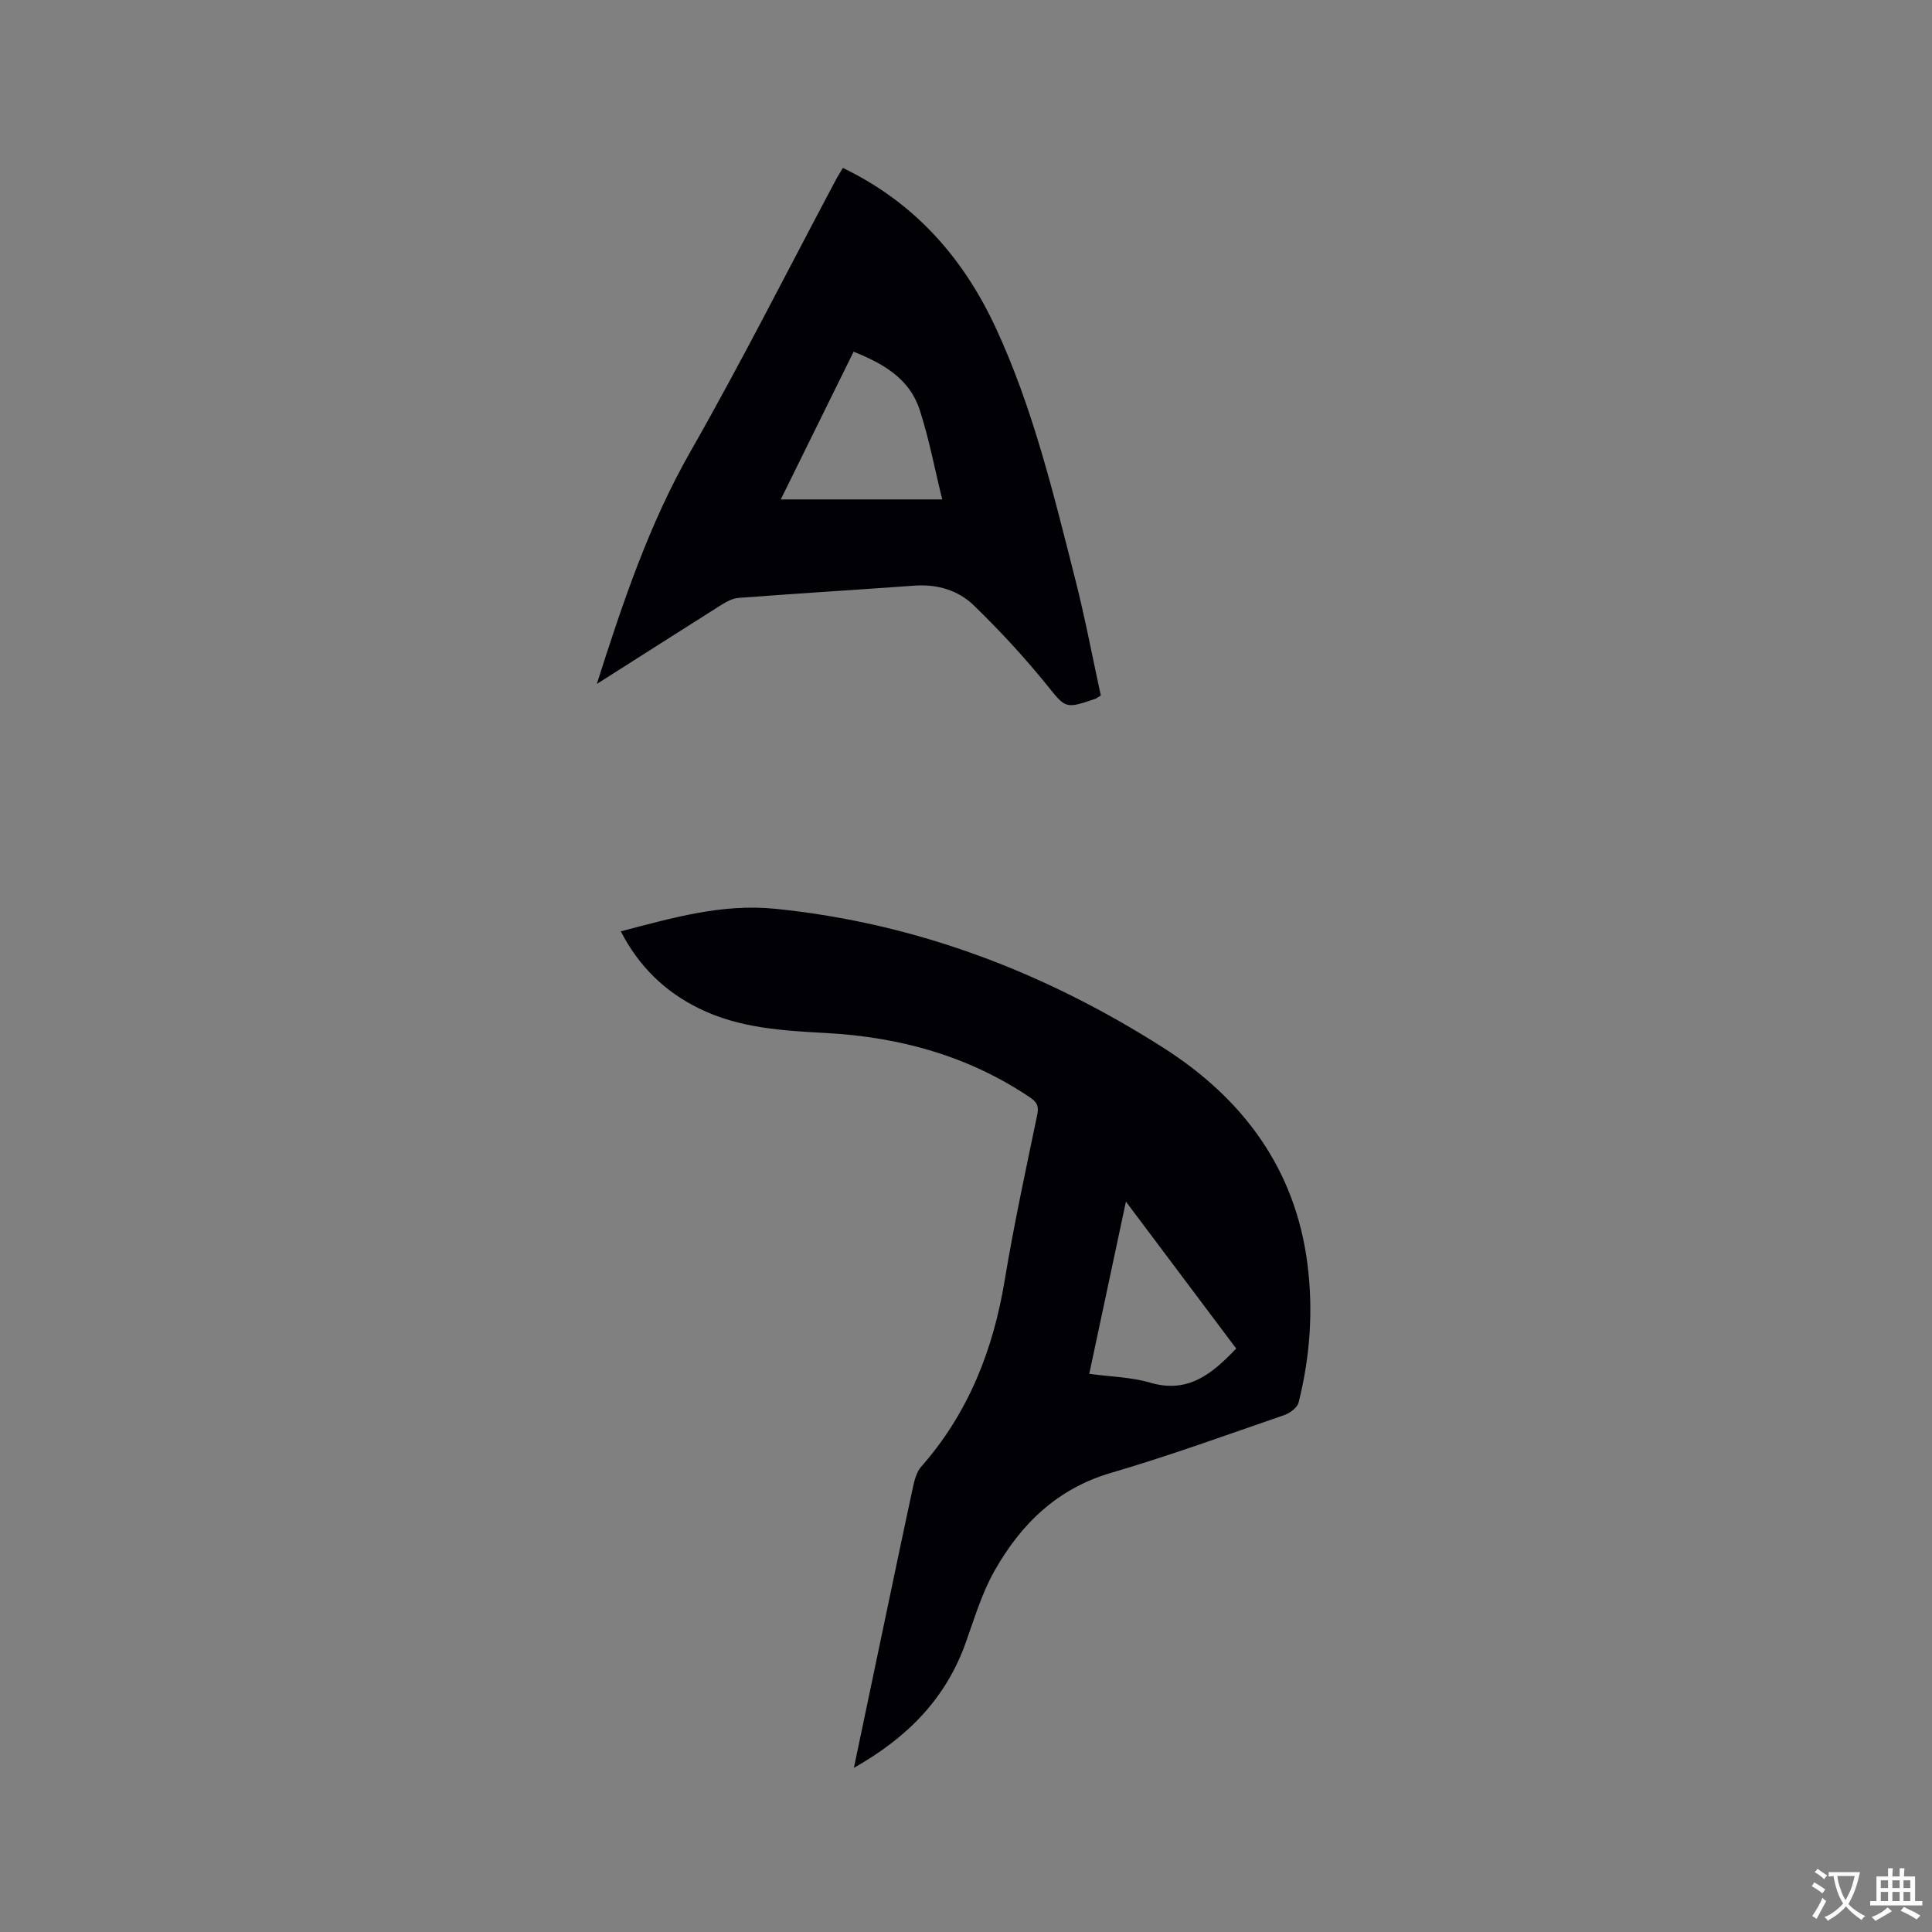 <svg enable-background="new 0 0 400 400" viewBox="0 0 400 400" xmlns="http://www.w3.org/2000/svg"><rect x="0" y="0" width="400" height="400" fill="#808080" stroke="none"/><path d="m176.79 366.01c2.11-10.09 4.1-19.6 6.1-29.11 2.05-9.74 4.07-19.49 6.18-29.21.3-1.4.74-2.98 1.64-4.01 9.77-11.09 14.91-24.15 17.3-38.6 1.9-11.48 4.37-22.88 6.74-34.28.38-1.81-.07-2.62-1.5-3.59-12.76-8.6-26.99-12.5-42.18-13.33-9.01-.5-17.98-.99-26.31-5.08-7.09-3.48-12.45-8.65-16.23-15.98 10.62-2.75 20.89-5.79 32.04-4.66 29.19 2.97 55.76 13.14 80.29 28.77 16.37 10.44 27.3 24.93 29.83 44.75 1.24 9.66.54 19.27-1.83 28.7-.27 1.07-1.81 2.2-3 2.61-11.9 4.1-23.75 8.41-35.83 11.95-11.19 3.27-18.67 10.63-24.12 20.27-2.63 4.64-4.18 9.91-6 14.98-4.14 11.57-12.12 19.61-23.12 25.82zm79.15-86.81c-7.53-10.03-14.98-19.97-22.83-30.42-2.61 12.29-5.08 23.9-7.59 35.66 4.48.61 8.69.67 12.59 1.82 7.9 2.32 12.85-1.84 17.83-7.06z" fill="#010105"/><path d="m123.56 141.61c5.47-17.13 10.86-33.16 19.39-48.12 10.54-18.47 20.12-37.5 30.12-56.28.44-.83.95-1.61 1.44-2.44 14.76 7.1 24.85 18.51 31.57 32.93 7.77 16.69 12.04 34.54 16.55 52.28 2.03 7.97 3.55 16.08 5.28 24.02-.65.39-.9.6-1.19.7-6.36 2.17-6.07 1.94-10.27-3.24-4.59-5.64-9.57-11.01-14.79-16.08-3.26-3.17-7.59-4.47-12.31-4.13-12.15.87-24.31 1.63-36.45 2.54-1.18.09-2.41.73-3.45 1.38-8.4 5.3-16.77 10.65-25.89 16.44zm38.09-38.21h33.43c-1.59-6.43-2.74-12.66-4.7-18.63-2.11-6.41-7.55-9.52-13.65-11.95-5.08 10.29-10.01 20.3-15.08 30.58z" fill="#010105"/><g fill="#fafbfa"><path d="m377.9 391.2c-.2.3-.4.5-.6.8-.7-.6-1.4-1-2.2-1.5.2-.3.4-.5.5-.8.6.4 1.4.8 2.3 1.5zm-1.8 6.1c-.2-.2-.5-.4-.9-.6.4-.6.8-1.2 1.2-1.9s.7-1.3.9-1.9c.3.3.5.5.8.7-.7 1.3-1.4 2.6-2 3.7zm2.2-9c-.3.3-.5.5-.6.8-.6-.6-1.3-1.1-2-1.5.3-.3.5-.5.6-.7.6.5 1.3.9 2 1.4zm.3.2v-.9h2 4.5c-.3 1.3-.6 2.5-1 3.6s-.9 2.1-1.4 3c.4.5 1 1 1.6 1.4s1.2.8 1.9 1.1c-.3.2-.5.4-.8.8-.4-.3-1-.7-1.6-1.2s-1.2-1.1-1.6-1.6c-.5.6-1.1 1.1-1.7 1.6s-1.4.9-2.1 1.4c-.1-.3-.3-.5-.7-.8.6-.2 1.2-.5 1.9-1s1.4-1.1 2-1.8c-.5-.8-.9-1.6-1.2-2.5s-.6-2-.8-3.2c-.4.1-.7.1-1 .1zm2.5 2.7c.3 1 .7 1.7 1 2.2.3-.5.6-1.1 1-2s.6-1.9.9-3h-3.2-.4c.1.9.3 1.8.7 2.8z"/><path d="m396.5 388.5v1.5 3.6h1.5v.9c-.4 0-1 0-1.7 0h-7.9c-.5 0-.9 0-1.2 0v-.9h1.3v-3.5c0-.7 0-1.2 0-1.6h2.4c0-.8 0-1.4 0-1.7h1c0 .3-.1.8-.1 1.7h1.5c0-.8 0-1.4 0-1.7h1c0 .3-.1.9-.1 1.7zm-8.2 9.2c-.2-.3-.5-.5-.8-.8.8-.3 1.4-.6 1.9-.9s1-.7 1.4-1.1c.3.3.6.5.9.8-1.6 1-2.8 1.6-3.4 2zm2.6-6.8v-1.6h-1.5v1.6zm0 2.7v-1.9h-1.5v1.9zm2.4-2.7v-1.6h-1.5v1.6zm0 2.7v-1.9h-1.5v1.9zm.2 2 .7-.8c.4.2.9.5 1.6.8s1.3.7 1.8 1c-.3.3-.5.5-.8.8-.4-.3-1.5-1-3.3-1.8zm2-4.7v-1.6h-1.4v1.6zm0 2.7v-1.9h-1.4v1.9z"/></g></svg>